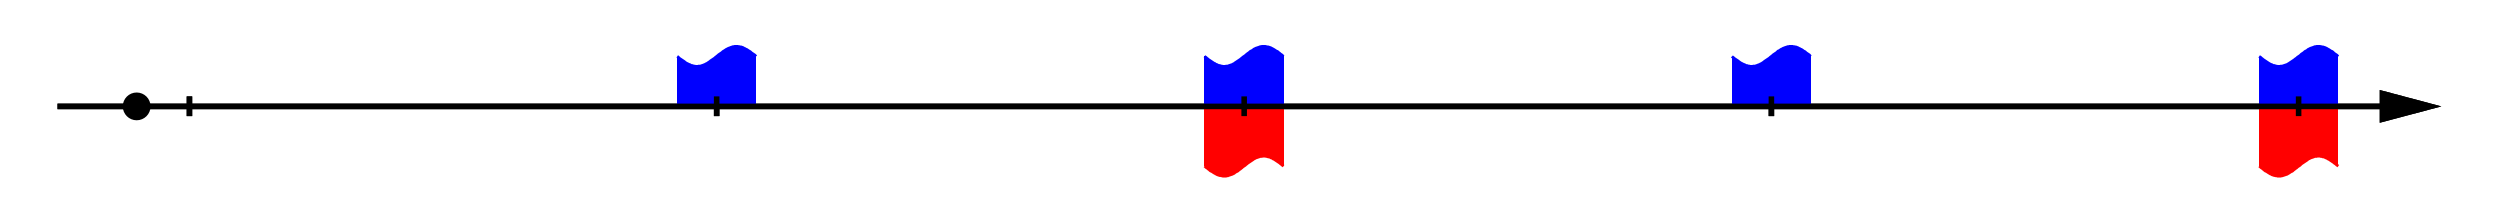 <?xml version="1.0" encoding="utf-8"  standalone="no"?>
<!DOCTYPE svg PUBLIC "-//W3C//DTD SVG 1.1//EN"
 "http://www.w3.org/Graphics/SVG/1.1/DTD/svg11.dtd">
<svg 
 width="900" height="80"
 viewBox="0 0 900 80"
 xmlns="http://www.w3.org/2000/svg"
 xmlns:xlink="http://www.w3.org/1999/xlink"
>

<title>Gnuplot</title>
<desc>Produced by GNUPLOT 5.0 patchlevel 0 </desc>

<g id="gnuplot_canvas">

<rect x="0" y="0" width="900" height="80" fill="none"/>
<defs>

	<circle id='gpDot' r='0.5' stroke-width='0.5'/>
	<path id='gpPt0' stroke-width='0.222' stroke='currentColor' d='M-1,0 h2 M0,-1 v2'/>
	<path id='gpPt1' stroke-width='0.222' stroke='currentColor' d='M-1,-1 L1,1 M1,-1 L-1,1'/>
	<path id='gpPt2' stroke-width='0.222' stroke='currentColor' d='M-1,0 L1,0 M0,-1 L0,1 M-1,-1 L1,1 M-1,1 L1,-1'/>
	<rect id='gpPt3' stroke-width='0.222' stroke='currentColor' x='-1' y='-1' width='2' height='2'/>
	<rect id='gpPt4' stroke-width='0.222' stroke='currentColor' fill='currentColor' x='-1' y='-1' width='2' height='2'/>
	<circle id='gpPt5' stroke-width='0.222' stroke='currentColor' cx='0' cy='0' r='1'/>
	<use xlink:href='#gpPt5' id='gpPt6' fill='currentColor' stroke='none'/>
	<path id='gpPt7' stroke-width='0.222' stroke='currentColor' d='M0,-1.33 L-1.33,0.67 L1.33,0.67 z'/>
	<use xlink:href='#gpPt7' id='gpPt8' fill='currentColor' stroke='none'/>
	<use xlink:href='#gpPt7' id='gpPt9' stroke='currentColor' transform='rotate(180)'/>
	<use xlink:href='#gpPt9' id='gpPt10' fill='currentColor' stroke='none'/>
	<use xlink:href='#gpPt3' id='gpPt11' stroke='currentColor' transform='rotate(45)'/>
	<use xlink:href='#gpPt11' id='gpPt12' fill='currentColor' stroke='none'/>
	<path id='gpPt13' stroke-width='0.222' stroke='currentColor' d='M0,1.330 L1.265,0.411 L0.782,-1.067 L-0.782,-1.076 L-1.265,0.411 z'/>
	<use xlink:href='#gpPt13' id='gpPt14' fill='currentColor' stroke='none'/>
	<filter id='textbox' filterUnits='objectBoundingBox' x='0' y='0' height='1' width='1'>
	  <feFlood flood-color='white' flood-opacity='1' result='bgnd'/>
	  <feComposite in='SourceGraphic' in2='bgnd' operator='atop'/>
	</filter>
	<filter id='greybox' filterUnits='objectBoundingBox' x='0' y='0' height='1' width='1'>
	  <feFlood flood-color='lightgrey' flood-opacity='1' result='grey'/>
	  <feComposite in='SourceGraphic' in2='grey' operator='atop'/>
	</filter>
</defs>
<g fill="none" color="white" stroke="currentColor" stroke-width="1.00" stroke-linecap="butt" stroke-linejoin="miter">
</g>
<g fill="none" color="black" stroke="currentColor" stroke-width="1.00" stroke-linecap="butt" stroke-linejoin="miter">
</g>
<g fill="none" color="black" stroke="black" stroke-width="2.00" stroke-linecap="butt" stroke-linejoin="miter">
</g>
<g fill="none" color="black" stroke="currentColor" stroke-width="2.00" stroke-linecap="butt" stroke-linejoin="miter">
	<g stroke='none' shape-rendering='crispEdges'>
		<polygon fill = 'rgb(  0,   0,   0)' points = '857.7,38.3 857.7,42.9 875.0,38.3 857.7,33.7 857.7,38.3 '/>
	</g>
	<path stroke='rgb(  0,   0,   0)'  d='M857.7,38.3 L857.7,42.9 L875.0,38.3 L857.7,33.7 L857.7,38.3 M20.7,38.3 L857.7,38.3  '/></g>
<g fill="none" color="black" stroke="currentColor" stroke-width="2.00" stroke-linecap="butt" stroke-linejoin="miter">
	<path stroke='rgb(  0,   0,   0)'  d='M68.2,41.8 L68.2,34.7  '/></g>
<g fill="none" color="black" stroke="currentColor" stroke-width="2.00" stroke-linecap="butt" stroke-linejoin="miter">
	<path stroke='rgb(  0,   0,   0)'  d='M258.0,41.8 L258.0,34.7  '/></g>
<g fill="none" color="black" stroke="currentColor" stroke-width="2.00" stroke-linecap="butt" stroke-linejoin="miter">
	<path stroke='rgb(  0,   0,   0)'  d='M447.9,41.8 L447.9,34.7  '/></g>
<g fill="none" color="black" stroke="currentColor" stroke-width="2.00" stroke-linecap="butt" stroke-linejoin="miter">
	<path stroke='rgb(  0,   0,   0)'  d='M637.7,41.8 L637.7,34.7  '/></g>
<g fill="none" color="black" stroke="currentColor" stroke-width="2.00" stroke-linecap="butt" stroke-linejoin="miter">
	<path stroke='rgb(  0,   0,   0)'  d='M827.5,41.8 L827.5,34.7  '/></g>
<g fill="none" color="black" stroke="rgb(  0,   0,   0)" stroke-width="1.00" stroke-linecap="butt" stroke-linejoin="miter">
</g>
<g fill="none" color="black" stroke="currentColor" stroke-width="1.00" stroke-linecap="butt" stroke-linejoin="miter">
</g>
	<g id="gnuplot_plot_1" ><title>gnuplot_plot_1</title>
<g fill="none" color="black" stroke="currentColor" stroke-width="1.00" stroke-linecap="butt" stroke-linejoin="miter">
	<g stroke='none' shape-rendering='crispEdges'>
		<polygon fill = 'rgb(255,   0,   0)' points = '433.6,59.8 433.9,60.0 434.2,60.3 434.5,60.5 434.8,60.7 435.0,60.9 435.3,61.1 435.6,61.4 435.9,61.6 436.2,61.7 436.5,61.9 436.8,62.1 437.1,62.3 437.4,62.4 437.6,62.6 437.9,62.7
438.2,62.9 438.5,63.0 438.8,63.1 439.1,63.2 439.4,63.2 439.7,63.3 439.9,63.3 440.2,63.4 440.5,63.4 440.8,63.4 441.1,63.4 441.4,63.4 441.7,63.3 442.0,63.3 442.2,63.2 442.5,63.1
442.8,63.0 443.1,62.9 443.4,62.8 443.7,62.7 444.0,62.5 444.3,62.4 444.5,62.2 444.8,62.0 445.1,61.8 445.4,61.7 445.7,61.5 446.0,61.2 446.3,61.0 446.6,60.8 446.8,60.6 447.1,60.4
447.4,60.1 447.7,59.9 448.0,59.7 448.3,59.5 448.6,59.2 448.9,59.0 449.1,58.8 449.4,58.6 449.7,58.4 450.0,58.2 450.3,58.0 450.6,57.8 450.9,57.6 451.2,57.4 451.4,57.2 451.7,57.1
452.0,56.9 452.3,56.8 452.6,56.7 452.9,56.6 453.2,56.5 453.5,56.4 453.7,56.3 454.0,56.3 454.3,56.3 454.6,56.2 454.9,56.2 455.2,56.2 455.5,56.2 455.8,56.3 456.0,56.3 456.3,56.4
456.6,56.5 456.9,56.5 457.2,56.6 457.5,56.8 457.8,56.9 458.1,57.0 458.3,57.2 458.6,57.3 458.9,57.5 459.2,57.7 459.5,57.9 459.8,58.1 460.1,58.3 460.4,58.5 460.7,58.7 460.9,58.9
461.2,59.1 461.5,59.4 461.8,59.6 462.1,59.8 462.1,38.3 433.6,38.3 '/>
	</g>
	<path stroke='rgb(255,   0,   0)'  d='M433.6,59.8 L433.9,60.0 L434.2,60.3 L434.5,60.5 L434.8,60.7 L435.0,60.9 L435.3,61.1 L435.6,61.4
		L435.9,61.6 L436.2,61.7 L436.5,61.9 L436.8,62.1 L437.1,62.3 L437.4,62.4 L437.6,62.6 L437.9,62.7
		L438.2,62.9 L438.5,63.0 L438.8,63.1 L439.1,63.2 L439.4,63.2 L439.7,63.3 L439.9,63.3 L440.2,63.4
		L440.5,63.4 L440.8,63.4 L441.1,63.4 L441.4,63.4 L441.7,63.3 L442.0,63.3 L442.2,63.2 L442.5,63.1
		L442.8,63.0 L443.1,62.9 L443.4,62.8 L443.7,62.7 L444.0,62.5 L444.3,62.4 L444.5,62.2 L444.8,62.0
		L445.1,61.8 L445.4,61.7 L445.7,61.5 L446.0,61.2 L446.3,61.0 L446.6,60.8 L446.8,60.6 L447.1,60.4
		L447.4,60.1 L447.7,59.9 L448.0,59.7 L448.3,59.5 L448.6,59.2 L448.9,59.0 L449.1,58.8 L449.4,58.6
		L449.7,58.4 L450.0,58.2 L450.3,58.0 L450.6,57.8 L450.9,57.6 L451.2,57.4 L451.4,57.2 L451.7,57.1
		L452.0,56.9 L452.3,56.8 L452.6,56.7 L452.9,56.6 L453.2,56.5 L453.5,56.4 L453.7,56.3 L454.0,56.3
		L454.3,56.3 L454.6,56.2 L454.9,56.2 L455.2,56.2 L455.5,56.2 L455.8,56.3 L456.0,56.3 L456.3,56.4
		L456.6,56.5 L456.9,56.5 L457.2,56.6 L457.5,56.8 L457.8,56.9 L458.1,57.0 L458.3,57.2 L458.6,57.3
		L458.9,57.5 L459.2,57.7 L459.5,57.9 L459.8,58.1 L460.1,58.3 L460.4,58.5 L460.7,58.7 L460.9,58.9
		L461.2,59.1 L461.5,59.4 L461.8,59.6 L462.1,59.8  '/></g>
	</g>
	<g id="gnuplot_plot_2" ><title>gnuplot_plot_2</title>
<g fill="none" color="black" stroke="currentColor" stroke-width="1.00" stroke-linecap="butt" stroke-linejoin="miter">
	<g stroke='none' shape-rendering='crispEdges'>
		<polygon fill = 'rgb(255,   0,   0)' points = '813.3,59.8 813.6,60.0 813.9,60.3 814.2,60.5 814.5,60.7 814.7,60.9 815.0,61.1 815.3,61.4 815.6,61.6 815.9,61.7 816.2,61.9 816.5,62.1 816.8,62.3 817.0,62.4 817.3,62.6 817.6,62.7
817.9,62.9 818.2,63.0 818.5,63.1 818.8,63.2 819.1,63.2 819.3,63.3 819.6,63.3 819.9,63.4 820.2,63.4 820.5,63.4 820.8,63.4 821.1,63.4 821.4,63.3 821.6,63.3 821.9,63.2 822.2,63.1
822.5,63.0 822.8,62.9 823.1,62.8 823.4,62.7 823.7,62.5 823.9,62.4 824.2,62.2 824.5,62.0 824.8,61.8 825.1,61.7 825.4,61.5 825.7,61.2 826.0,61.0 826.2,60.8 826.5,60.6 826.8,60.4
827.1,60.1 827.4,59.9 827.7,59.7 828.0,59.5 828.3,59.2 828.5,59.0 828.8,58.8 829.1,58.6 829.4,58.4 829.7,58.2 830.0,58.0 830.3,57.8 830.6,57.6 830.8,57.4 831.1,57.2 831.4,57.1
831.7,56.9 832.0,56.8 832.3,56.7 832.6,56.6 832.9,56.5 833.1,56.4 833.4,56.3 833.7,56.3 834.0,56.3 834.3,56.2 834.6,56.2 834.9,56.2 835.2,56.2 835.4,56.3 835.7,56.3 836.0,56.4
836.3,56.5 836.6,56.5 836.9,56.6 837.2,56.8 837.5,56.9 837.8,57.0 838.0,57.2 838.3,57.3 838.6,57.5 838.9,57.7 839.2,57.9 839.5,58.1 839.8,58.3 840.1,58.5 840.3,58.7 840.6,58.9
840.9,59.1 841.2,59.4 841.5,59.6 841.8,59.8 841.8,38.3 813.3,38.3 '/>
	</g>
	<path stroke='rgb(255,   0,   0)'  d='M813.3,59.8 L813.6,60.0 L813.9,60.3 L814.2,60.5 L814.5,60.7 L814.7,60.9 L815.0,61.1 L815.3,61.4
		L815.6,61.6 L815.9,61.7 L816.2,61.9 L816.5,62.1 L816.8,62.3 L817.0,62.4 L817.3,62.6 L817.6,62.7
		L817.9,62.9 L818.2,63.0 L818.5,63.1 L818.8,63.2 L819.1,63.2 L819.3,63.3 L819.6,63.3 L819.9,63.4
		L820.2,63.4 L820.5,63.4 L820.8,63.4 L821.1,63.4 L821.4,63.3 L821.6,63.3 L821.9,63.2 L822.2,63.1
		L822.5,63.0 L822.8,62.9 L823.1,62.8 L823.4,62.7 L823.7,62.5 L823.9,62.4 L824.2,62.2 L824.5,62.0
		L824.8,61.8 L825.1,61.7 L825.4,61.5 L825.7,61.2 L826.0,61.0 L826.2,60.8 L826.5,60.6 L826.8,60.4
		L827.1,60.1 L827.4,59.9 L827.7,59.7 L828.0,59.5 L828.3,59.2 L828.5,59.0 L828.8,58.8 L829.1,58.6
		L829.4,58.4 L829.7,58.2 L830.0,58.0 L830.3,57.8 L830.6,57.6 L830.8,57.4 L831.1,57.2 L831.4,57.1
		L831.7,56.9 L832.0,56.8 L832.3,56.7 L832.6,56.6 L832.9,56.5 L833.1,56.4 L833.4,56.3 L833.7,56.3
		L834.0,56.3 L834.3,56.2 L834.6,56.2 L834.9,56.2 L835.2,56.2 L835.4,56.3 L835.7,56.3 L836.0,56.4
		L836.3,56.5 L836.6,56.5 L836.9,56.6 L837.2,56.8 L837.5,56.9 L837.8,57.0 L838.0,57.2 L838.3,57.3
		L838.6,57.5 L838.9,57.7 L839.2,57.9 L839.5,58.1 L839.8,58.3 L840.1,58.5 L840.3,58.7 L840.6,58.9
		L840.9,59.1 L841.2,59.4 L841.5,59.6 L841.8,59.8  '/></g>
	</g>
	<g id="gnuplot_plot_3" ><title>gnuplot_plot_3</title>
<g fill="none" color="black" stroke="currentColor" stroke-width="1.00" stroke-linecap="butt" stroke-linejoin="miter">
	<g stroke='none' shape-rendering='crispEdges'>
		<polygon fill = 'rgb(  0,   0, 255)' points = '243.8,20.3 244.1,20.5 244.3,20.7 244.6,21.0 244.9,21.2 245.2,21.4 245.5,21.6 245.8,21.8 246.1,22.0 246.4,22.2 246.6,22.4 246.9,22.6 247.2,22.8 247.5,22.9 247.8,23.1 248.1,23.2
248.4,23.3 248.7,23.5 248.9,23.6 249.2,23.6 249.5,23.7 249.8,23.8 250.1,23.8 250.4,23.9 250.7,23.9 251.0,23.9 251.2,23.9 251.5,23.8 251.8,23.8 252.1,23.8 252.4,23.7 252.7,23.6
253.0,23.5 253.3,23.4 253.5,23.3 253.8,23.2 254.1,23.0 254.4,22.9 254.7,22.7 255.0,22.5 255.3,22.3 255.6,22.1 255.8,21.9 256.1,21.7 256.4,21.5 256.7,21.3 257.0,21.1 257.3,20.9
257.6,20.6 257.9,20.4 258.1,20.2 258.4,20.0 258.7,19.7 259.0,19.5 259.3,19.3 259.6,19.1 259.9,18.9 260.2,18.6 260.5,18.4 260.7,18.3 261.0,18.1 261.3,17.9 261.6,17.7 261.9,17.6
262.2,17.4 262.5,17.3 262.8,17.2 263.0,17.1 263.3,17.0 263.6,16.9 263.9,16.8 264.2,16.8 264.5,16.7 264.8,16.7 265.1,16.7 265.3,16.7 265.6,16.7 265.9,16.8 266.2,16.8 266.5,16.9
266.8,16.9 267.1,17.0 267.4,17.1 267.6,17.2 267.9,17.4 268.2,17.5 268.5,17.7 268.8,17.8 269.1,18.0 269.4,18.2 269.7,18.4 269.9,18.5 270.2,18.7 270.5,19.0 270.8,19.2 271.1,19.4
271.4,19.6 271.7,19.8 272.0,20.1 272.2,20.3 272.2,38.3 243.8,38.3 '/>
	</g>
	<path stroke='rgb(  0,   0, 255)'  d='M243.8,20.3 L244.1,20.5 L244.3,20.7 L244.6,21.0 L244.9,21.2 L245.2,21.4 L245.5,21.6 L245.8,21.8
		L246.1,22.0 L246.4,22.2 L246.6,22.4 L246.9,22.6 L247.2,22.8 L247.5,22.9 L247.8,23.1 L248.1,23.2
		L248.4,23.3 L248.7,23.5 L248.9,23.6 L249.2,23.6 L249.5,23.7 L249.8,23.8 L250.1,23.8 L250.4,23.9
		L250.7,23.9 L251.0,23.9 L251.2,23.9 L251.5,23.8 L251.8,23.8 L252.1,23.8 L252.4,23.7 L252.7,23.6
		L253.0,23.5 L253.3,23.4 L253.5,23.3 L253.8,23.2 L254.1,23.0 L254.4,22.9 L254.7,22.7 L255.0,22.5
		L255.3,22.3 L255.6,22.1 L255.8,21.9 L256.1,21.7 L256.4,21.5 L256.7,21.3 L257.0,21.1 L257.3,20.9
		L257.6,20.6 L257.9,20.4 L258.1,20.2 L258.4,20.0 L258.7,19.7 L259.0,19.5 L259.3,19.3 L259.6,19.1
		L259.9,18.9 L260.2,18.6 L260.5,18.4 L260.7,18.3 L261.0,18.1 L261.3,17.9 L261.6,17.7 L261.9,17.6
		L262.2,17.4 L262.5,17.3 L262.8,17.2 L263.0,17.1 L263.3,17.0 L263.6,16.9 L263.9,16.8 L264.2,16.8
		L264.5,16.7 L264.8,16.7 L265.1,16.7 L265.3,16.7 L265.6,16.7 L265.9,16.8 L266.2,16.8 L266.5,16.9
		L266.8,16.9 L267.1,17.0 L267.4,17.1 L267.6,17.2 L267.9,17.4 L268.2,17.5 L268.5,17.7 L268.8,17.8
		L269.1,18.0 L269.4,18.2 L269.7,18.4 L269.9,18.5 L270.2,18.7 L270.5,19.0 L270.8,19.2 L271.1,19.4
		L271.4,19.6 L271.7,19.8 L272.0,20.1 L272.2,20.3  '/></g>
	</g>
	<g id="gnuplot_plot_4" ><title>gnuplot_plot_4</title>
<g fill="none" color="black" stroke="currentColor" stroke-width="1.00" stroke-linecap="butt" stroke-linejoin="miter">
	<g stroke='none' shape-rendering='crispEdges'>
		<polygon fill = 'rgb(  0,   0, 255)' points = '433.6,20.3 433.9,20.5 434.2,20.7 434.5,21.0 434.8,21.2 435.0,21.4 435.3,21.6 435.6,21.8 435.9,22.0 436.2,22.2 436.5,22.4 436.8,22.6 437.1,22.8 437.4,22.9 437.6,23.1 437.9,23.2
438.2,23.3 438.5,23.5 438.8,23.6 439.1,23.6 439.4,23.7 439.7,23.8 439.9,23.8 440.2,23.9 440.5,23.9 440.8,23.9 441.1,23.9 441.4,23.8 441.7,23.8 442.0,23.8 442.2,23.7 442.5,23.6
442.8,23.5 443.1,23.4 443.4,23.3 443.7,23.2 444.0,23.0 444.3,22.9 444.5,22.7 444.8,22.5 445.1,22.3 445.4,22.1 445.7,21.9 446.0,21.7 446.3,21.5 446.6,21.3 446.8,21.1 447.1,20.9
447.4,20.6 447.7,20.4 448.0,20.2 448.3,20.0 448.6,19.7 448.9,19.5 449.1,19.3 449.4,19.1 449.7,18.9 450.0,18.6 450.3,18.4 450.6,18.3 450.9,18.1 451.2,17.9 451.4,17.7 451.7,17.6
452.0,17.4 452.3,17.3 452.6,17.2 452.9,17.1 453.2,17.0 453.5,16.9 453.7,16.8 454.0,16.8 454.3,16.7 454.6,16.7 454.9,16.7 455.2,16.7 455.5,16.7 455.8,16.8 456.0,16.8 456.3,16.9
456.6,16.9 456.9,17.0 457.2,17.1 457.5,17.2 457.8,17.4 458.1,17.5 458.3,17.7 458.6,17.8 458.9,18.0 459.2,18.2 459.5,18.4 459.8,18.5 460.1,18.7 460.4,19.0 460.7,19.2 460.9,19.4
461.2,19.6 461.5,19.8 461.8,20.1 462.1,20.3 462.1,38.3 433.6,38.3 '/>
	</g>
	<path stroke='rgb(  0,   0, 255)'  d='M433.6,20.3 L433.9,20.5 L434.2,20.7 L434.5,21.0 L434.8,21.2 L435.0,21.4 L435.3,21.6 L435.6,21.8
		L435.9,22.0 L436.2,22.2 L436.5,22.4 L436.8,22.6 L437.1,22.8 L437.4,22.9 L437.6,23.1 L437.9,23.2
		L438.2,23.3 L438.5,23.5 L438.8,23.6 L439.1,23.6 L439.4,23.7 L439.7,23.8 L439.9,23.8 L440.2,23.9
		L440.5,23.9 L440.8,23.9 L441.1,23.9 L441.4,23.8 L441.7,23.8 L442.0,23.8 L442.2,23.7 L442.5,23.6
		L442.8,23.5 L443.1,23.4 L443.4,23.3 L443.7,23.2 L444.0,23.0 L444.3,22.9 L444.5,22.7 L444.8,22.5
		L445.1,22.3 L445.4,22.1 L445.7,21.9 L446.0,21.7 L446.3,21.5 L446.6,21.3 L446.8,21.1 L447.1,20.9
		L447.4,20.6 L447.7,20.4 L448.0,20.2 L448.3,20.0 L448.6,19.7 L448.9,19.5 L449.1,19.3 L449.4,19.1
		L449.7,18.9 L450.0,18.6 L450.3,18.4 L450.6,18.3 L450.9,18.1 L451.2,17.9 L451.4,17.7 L451.7,17.6
		L452.0,17.4 L452.3,17.3 L452.6,17.2 L452.9,17.1 L453.2,17.0 L453.5,16.9 L453.7,16.8 L454.0,16.8
		L454.3,16.7 L454.6,16.7 L454.9,16.7 L455.2,16.7 L455.5,16.7 L455.8,16.8 L456.0,16.8 L456.3,16.9
		L456.6,16.9 L456.9,17.0 L457.2,17.1 L457.5,17.2 L457.8,17.4 L458.1,17.5 L458.3,17.7 L458.6,17.8
		L458.9,18.0 L459.2,18.2 L459.5,18.4 L459.8,18.5 L460.1,18.7 L460.4,19.0 L460.7,19.2 L460.9,19.4
		L461.2,19.6 L461.5,19.8 L461.8,20.1 L462.1,20.3  '/></g>
	</g>
	<g id="gnuplot_plot_5" ><title>gnuplot_plot_5</title>
<g fill="none" color="black" stroke="currentColor" stroke-width="1.00" stroke-linecap="butt" stroke-linejoin="miter">
	<g stroke='none' shape-rendering='crispEdges'>
		<polygon fill = 'rgb(  0,   0, 255)' points = '623.5,20.3 623.7,20.5 624.0,20.7 624.3,21.0 624.6,21.2 624.9,21.4 625.2,21.6 625.5,21.8 625.8,22.0 626.0,22.2 626.3,22.4 626.6,22.6 626.9,22.8 627.2,22.9 627.5,23.1 627.8,23.2
628.1,23.3 628.3,23.5 628.6,23.6 628.9,23.6 629.2,23.7 629.5,23.8 629.8,23.8 630.1,23.9 630.4,23.9 630.6,23.9 630.9,23.9 631.2,23.8 631.5,23.8 631.8,23.8 632.1,23.7 632.4,23.6
632.7,23.5 632.9,23.4 633.2,23.3 633.5,23.2 633.8,23.0 634.1,22.9 634.4,22.7 634.7,22.5 635.0,22.3 635.2,22.1 635.5,21.9 635.8,21.7 636.1,21.5 636.4,21.3 636.7,21.1 637.0,20.9
637.3,20.6 637.6,20.4 637.8,20.2 638.1,20.0 638.4,19.7 638.7,19.5 639.0,19.3 639.3,19.1 639.6,18.9 639.9,18.6 640.1,18.4 640.4,18.3 640.7,18.1 641.0,17.9 641.3,17.7 641.6,17.6
641.9,17.4 642.2,17.3 642.4,17.2 642.7,17.1 643.0,17.0 643.3,16.9 643.6,16.8 643.9,16.8 644.2,16.7 644.5,16.7 644.7,16.7 645.0,16.7 645.3,16.7 645.6,16.8 645.9,16.8 646.2,16.9
646.5,16.9 646.8,17.0 647.0,17.1 647.3,17.2 647.6,17.4 647.9,17.5 648.2,17.7 648.5,17.8 648.8,18.0 649.1,18.2 649.3,18.4 649.6,18.5 649.9,18.7 650.2,19.0 650.5,19.2 650.8,19.4
651.1,19.6 651.4,19.8 651.6,20.1 651.9,20.3 651.9,38.3 623.5,38.3 '/>
	</g>
	<path stroke='rgb(  0,   0, 255)'  d='M623.5,20.3 L623.7,20.5 L624.0,20.7 L624.3,21.0 L624.6,21.2 L624.9,21.4 L625.2,21.6 L625.5,21.8
		L625.8,22.0 L626.0,22.2 L626.3,22.4 L626.6,22.6 L626.9,22.8 L627.2,22.9 L627.5,23.1 L627.8,23.2
		L628.1,23.3 L628.3,23.5 L628.6,23.6 L628.9,23.6 L629.2,23.7 L629.5,23.8 L629.8,23.8 L630.1,23.9
		L630.4,23.9 L630.6,23.9 L630.9,23.9 L631.2,23.8 L631.5,23.8 L631.8,23.8 L632.1,23.7 L632.4,23.6
		L632.7,23.5 L632.9,23.4 L633.2,23.3 L633.5,23.2 L633.8,23.0 L634.1,22.9 L634.4,22.7 L634.7,22.5
		L635.0,22.3 L635.2,22.1 L635.5,21.9 L635.8,21.7 L636.1,21.5 L636.4,21.3 L636.7,21.1 L637.0,20.9
		L637.3,20.6 L637.6,20.4 L637.8,20.2 L638.1,20.0 L638.4,19.7 L638.7,19.5 L639.0,19.3 L639.3,19.1
		L639.6,18.9 L639.9,18.6 L640.1,18.4 L640.4,18.3 L640.7,18.1 L641.0,17.9 L641.3,17.7 L641.6,17.6
		L641.9,17.4 L642.2,17.3 L642.4,17.2 L642.7,17.1 L643.0,17.0 L643.3,16.9 L643.6,16.8 L643.9,16.8
		L644.2,16.7 L644.5,16.7 L644.7,16.7 L645.0,16.7 L645.3,16.7 L645.6,16.8 L645.9,16.8 L646.2,16.9
		L646.5,16.9 L646.8,17.0 L647.0,17.1 L647.3,17.2 L647.6,17.4 L647.9,17.5 L648.2,17.7 L648.5,17.8
		L648.8,18.0 L649.1,18.2 L649.3,18.4 L649.6,18.5 L649.9,18.7 L650.2,19.0 L650.5,19.2 L650.8,19.4
		L651.1,19.6 L651.4,19.8 L651.6,20.1 L651.9,20.3  '/></g>
	</g>
	<g id="gnuplot_plot_6" ><title>gnuplot_plot_6</title>
<g fill="none" color="black" stroke="currentColor" stroke-width="1.00" stroke-linecap="butt" stroke-linejoin="miter">
	<g stroke='none' shape-rendering='crispEdges'>
		<polygon fill = 'rgb(  0,   0, 255)' points = '813.3,20.3 813.6,20.5 813.9,20.7 814.2,21.0 814.5,21.2 814.7,21.4 815.0,21.6 815.3,21.8 815.6,22.0 815.9,22.2 816.2,22.4 816.5,22.6 816.8,22.8 817.0,22.9 817.3,23.1 817.6,23.2
817.9,23.3 818.2,23.5 818.5,23.6 818.8,23.6 819.1,23.7 819.3,23.8 819.6,23.8 819.9,23.9 820.2,23.9 820.5,23.9 820.8,23.9 821.1,23.8 821.4,23.8 821.6,23.8 821.9,23.7 822.2,23.6
822.5,23.5 822.8,23.4 823.1,23.3 823.4,23.2 823.7,23.0 823.9,22.9 824.2,22.7 824.5,22.5 824.8,22.3 825.1,22.1 825.4,21.9 825.7,21.7 826.0,21.5 826.2,21.3 826.5,21.1 826.8,20.9
827.1,20.6 827.4,20.4 827.7,20.2 828.0,20.0 828.3,19.7 828.5,19.5 828.8,19.3 829.1,19.1 829.4,18.9 829.7,18.6 830.0,18.4 830.3,18.3 830.6,18.1 830.8,17.9 831.1,17.7 831.4,17.6
831.7,17.4 832.0,17.3 832.3,17.2 832.6,17.1 832.9,17.0 833.1,16.9 833.4,16.8 833.7,16.8 834.0,16.7 834.3,16.7 834.6,16.7 834.9,16.7 835.2,16.7 835.4,16.8 835.7,16.8 836.0,16.9
836.3,16.9 836.6,17.0 836.9,17.1 837.2,17.2 837.5,17.4 837.8,17.5 838.0,17.7 838.3,17.8 838.6,18.0 838.9,18.2 839.2,18.4 839.5,18.5 839.8,18.7 840.1,19.0 840.3,19.2 840.6,19.4
840.9,19.6 841.2,19.8 841.5,20.1 841.8,20.3 841.8,38.3 813.3,38.3 '/>
	</g>
	<path stroke='rgb(  0,   0, 255)'  d='M813.3,20.3 L813.6,20.5 L813.9,20.7 L814.2,21.0 L814.5,21.2 L814.7,21.4 L815.0,21.6 L815.3,21.8
		L815.6,22.0 L815.9,22.2 L816.2,22.4 L816.5,22.6 L816.8,22.8 L817.0,22.9 L817.3,23.1 L817.6,23.2
		L817.9,23.3 L818.2,23.5 L818.5,23.6 L818.8,23.6 L819.1,23.7 L819.3,23.8 L819.6,23.8 L819.9,23.9
		L820.2,23.9 L820.5,23.9 L820.8,23.9 L821.1,23.8 L821.4,23.8 L821.6,23.8 L821.9,23.7 L822.2,23.6
		L822.5,23.5 L822.8,23.4 L823.1,23.3 L823.4,23.2 L823.7,23.0 L823.9,22.9 L824.2,22.7 L824.5,22.5
		L824.8,22.3 L825.1,22.1 L825.4,21.9 L825.7,21.7 L826.0,21.5 L826.2,21.3 L826.5,21.1 L826.8,20.9
		L827.1,20.6 L827.4,20.4 L827.7,20.2 L828.0,20.0 L828.3,19.7 L828.5,19.5 L828.8,19.3 L829.1,19.1
		L829.4,18.9 L829.7,18.6 L830.0,18.4 L830.3,18.3 L830.6,18.1 L830.8,17.9 L831.1,17.7 L831.4,17.6
		L831.7,17.4 L832.0,17.3 L832.3,17.2 L832.6,17.1 L832.9,17.0 L833.1,16.9 L833.4,16.8 L833.7,16.8
		L834.0,16.7 L834.3,16.7 L834.6,16.7 L834.9,16.7 L835.2,16.7 L835.4,16.8 L835.7,16.8 L836.0,16.9
		L836.3,16.9 L836.6,17.0 L836.9,17.1 L837.2,17.2 L837.5,17.4 L837.8,17.5 L838.0,17.7 L838.3,17.8
		L838.6,18.0 L838.9,18.2 L839.2,18.4 L839.5,18.5 L839.8,18.7 L840.1,19.0 L840.3,19.2 L840.6,19.4
		L840.9,19.6 L841.2,19.8 L841.5,20.1 L841.8,20.3  '/></g>
	</g>
<g fill="none" color="white" stroke="rgb(  0,   0, 255)" stroke-width="2.00" stroke-linecap="butt" stroke-linejoin="miter">
</g>
<g fill="none" color="black" stroke="currentColor" stroke-width="2.00" stroke-linecap="butt" stroke-linejoin="miter">
</g>
<g fill="none" color="black" stroke="black" stroke-width="1.00" stroke-linecap="butt" stroke-linejoin="miter">
</g>
<g fill="none" color="black" stroke="currentColor" stroke-width="1.00" stroke-linecap="butt" stroke-linejoin="miter">
</g>
</g>
<g fill="none" color="black" stroke="black" stroke-width="1.00" stroke-linecap="butt" stroke-linejoin="miter">
</g>
<g fill="none" color="black" stroke="currentColor" stroke-width="1.00" stroke-linecap="butt" stroke-linejoin="miter">
</g>
<g fill="none" color="black" stroke="black" stroke-width="2.00" stroke-linecap="butt" stroke-linejoin="miter">
</g>
<g fill="none" color="black" stroke="currentColor" stroke-width="2.00" stroke-linecap="butt" stroke-linejoin="miter">
	<g stroke='none' shape-rendering='crispEdges'>
		<polygon fill = 'rgb(  0,   0,   0)' points = '857.7,38.3 857.7,42.9 875.0,38.3 857.7,33.7 857.7,38.3 '/>
	</g>
	<path stroke='rgb(  0,   0,   0)'  d='M857.7,38.3 L857.7,42.9 L875.0,38.3 L857.7,33.7 L857.7,38.3 M20.7,38.3 L857.7,38.3  '/></g>
<g fill="none" color="black" stroke="currentColor" stroke-width="2.00" stroke-linecap="butt" stroke-linejoin="miter">
	<path stroke='rgb(  0,   0,   0)'  d='M68.2,41.8 L68.2,34.7  '/></g>
<g fill="none" color="black" stroke="currentColor" stroke-width="2.00" stroke-linecap="butt" stroke-linejoin="miter">
	<path stroke='rgb(  0,   0,   0)'  d='M258.0,41.8 L258.0,34.7  '/></g>
<g fill="none" color="black" stroke="currentColor" stroke-width="2.00" stroke-linecap="butt" stroke-linejoin="miter">
	<path stroke='rgb(  0,   0,   0)'  d='M447.9,41.8 L447.9,34.7  '/></g>
<g fill="none" color="black" stroke="currentColor" stroke-width="2.00" stroke-linecap="butt" stroke-linejoin="miter">
	<path stroke='rgb(  0,   0,   0)'  d='M637.7,41.8 L637.7,34.7  '/></g>
<g fill="none" color="black" stroke="currentColor" stroke-width="2.00" stroke-linecap="butt" stroke-linejoin="miter">
	<path stroke='rgb(  0,   0,   0)'  d='M827.5,41.8 L827.5,34.7  '/></g>
<g fill="none" color="black" stroke="rgb(  0,   0,   0)" stroke-width="1.00" stroke-linecap="butt" stroke-linejoin="miter">
</g>
<g fill="none" color="black" stroke="currentColor" stroke-width="1.00" stroke-linecap="butt" stroke-linejoin="miter">
</g>
	<g id="gnuplot_plot_1" ><title>gnuplot_plot_1</title>
<g fill="none" color="black" stroke="currentColor" stroke-width="1.00" stroke-linecap="butt" stroke-linejoin="miter">
	<use xlink:href='#gpPt6' transform='translate(49.2,38.3) scale(4.50)' color='rgb(  0,   0,   0)'/>
</g>
	</g>
<g fill="none" color="white" stroke="rgb(  0,   0,   0)" stroke-width="2.00" stroke-linecap="butt" stroke-linejoin="miter">
</g>
<g fill="none" color="black" stroke="currentColor" stroke-width="2.00" stroke-linecap="butt" stroke-linejoin="miter">
</g>
<g fill="none" color="black" stroke="black" stroke-width="1.00" stroke-linecap="butt" stroke-linejoin="miter">
</g>
<g fill="none" color="black" stroke="currentColor" stroke-width="1.00" stroke-linecap="butt" stroke-linejoin="miter">
</g>
</svg>

